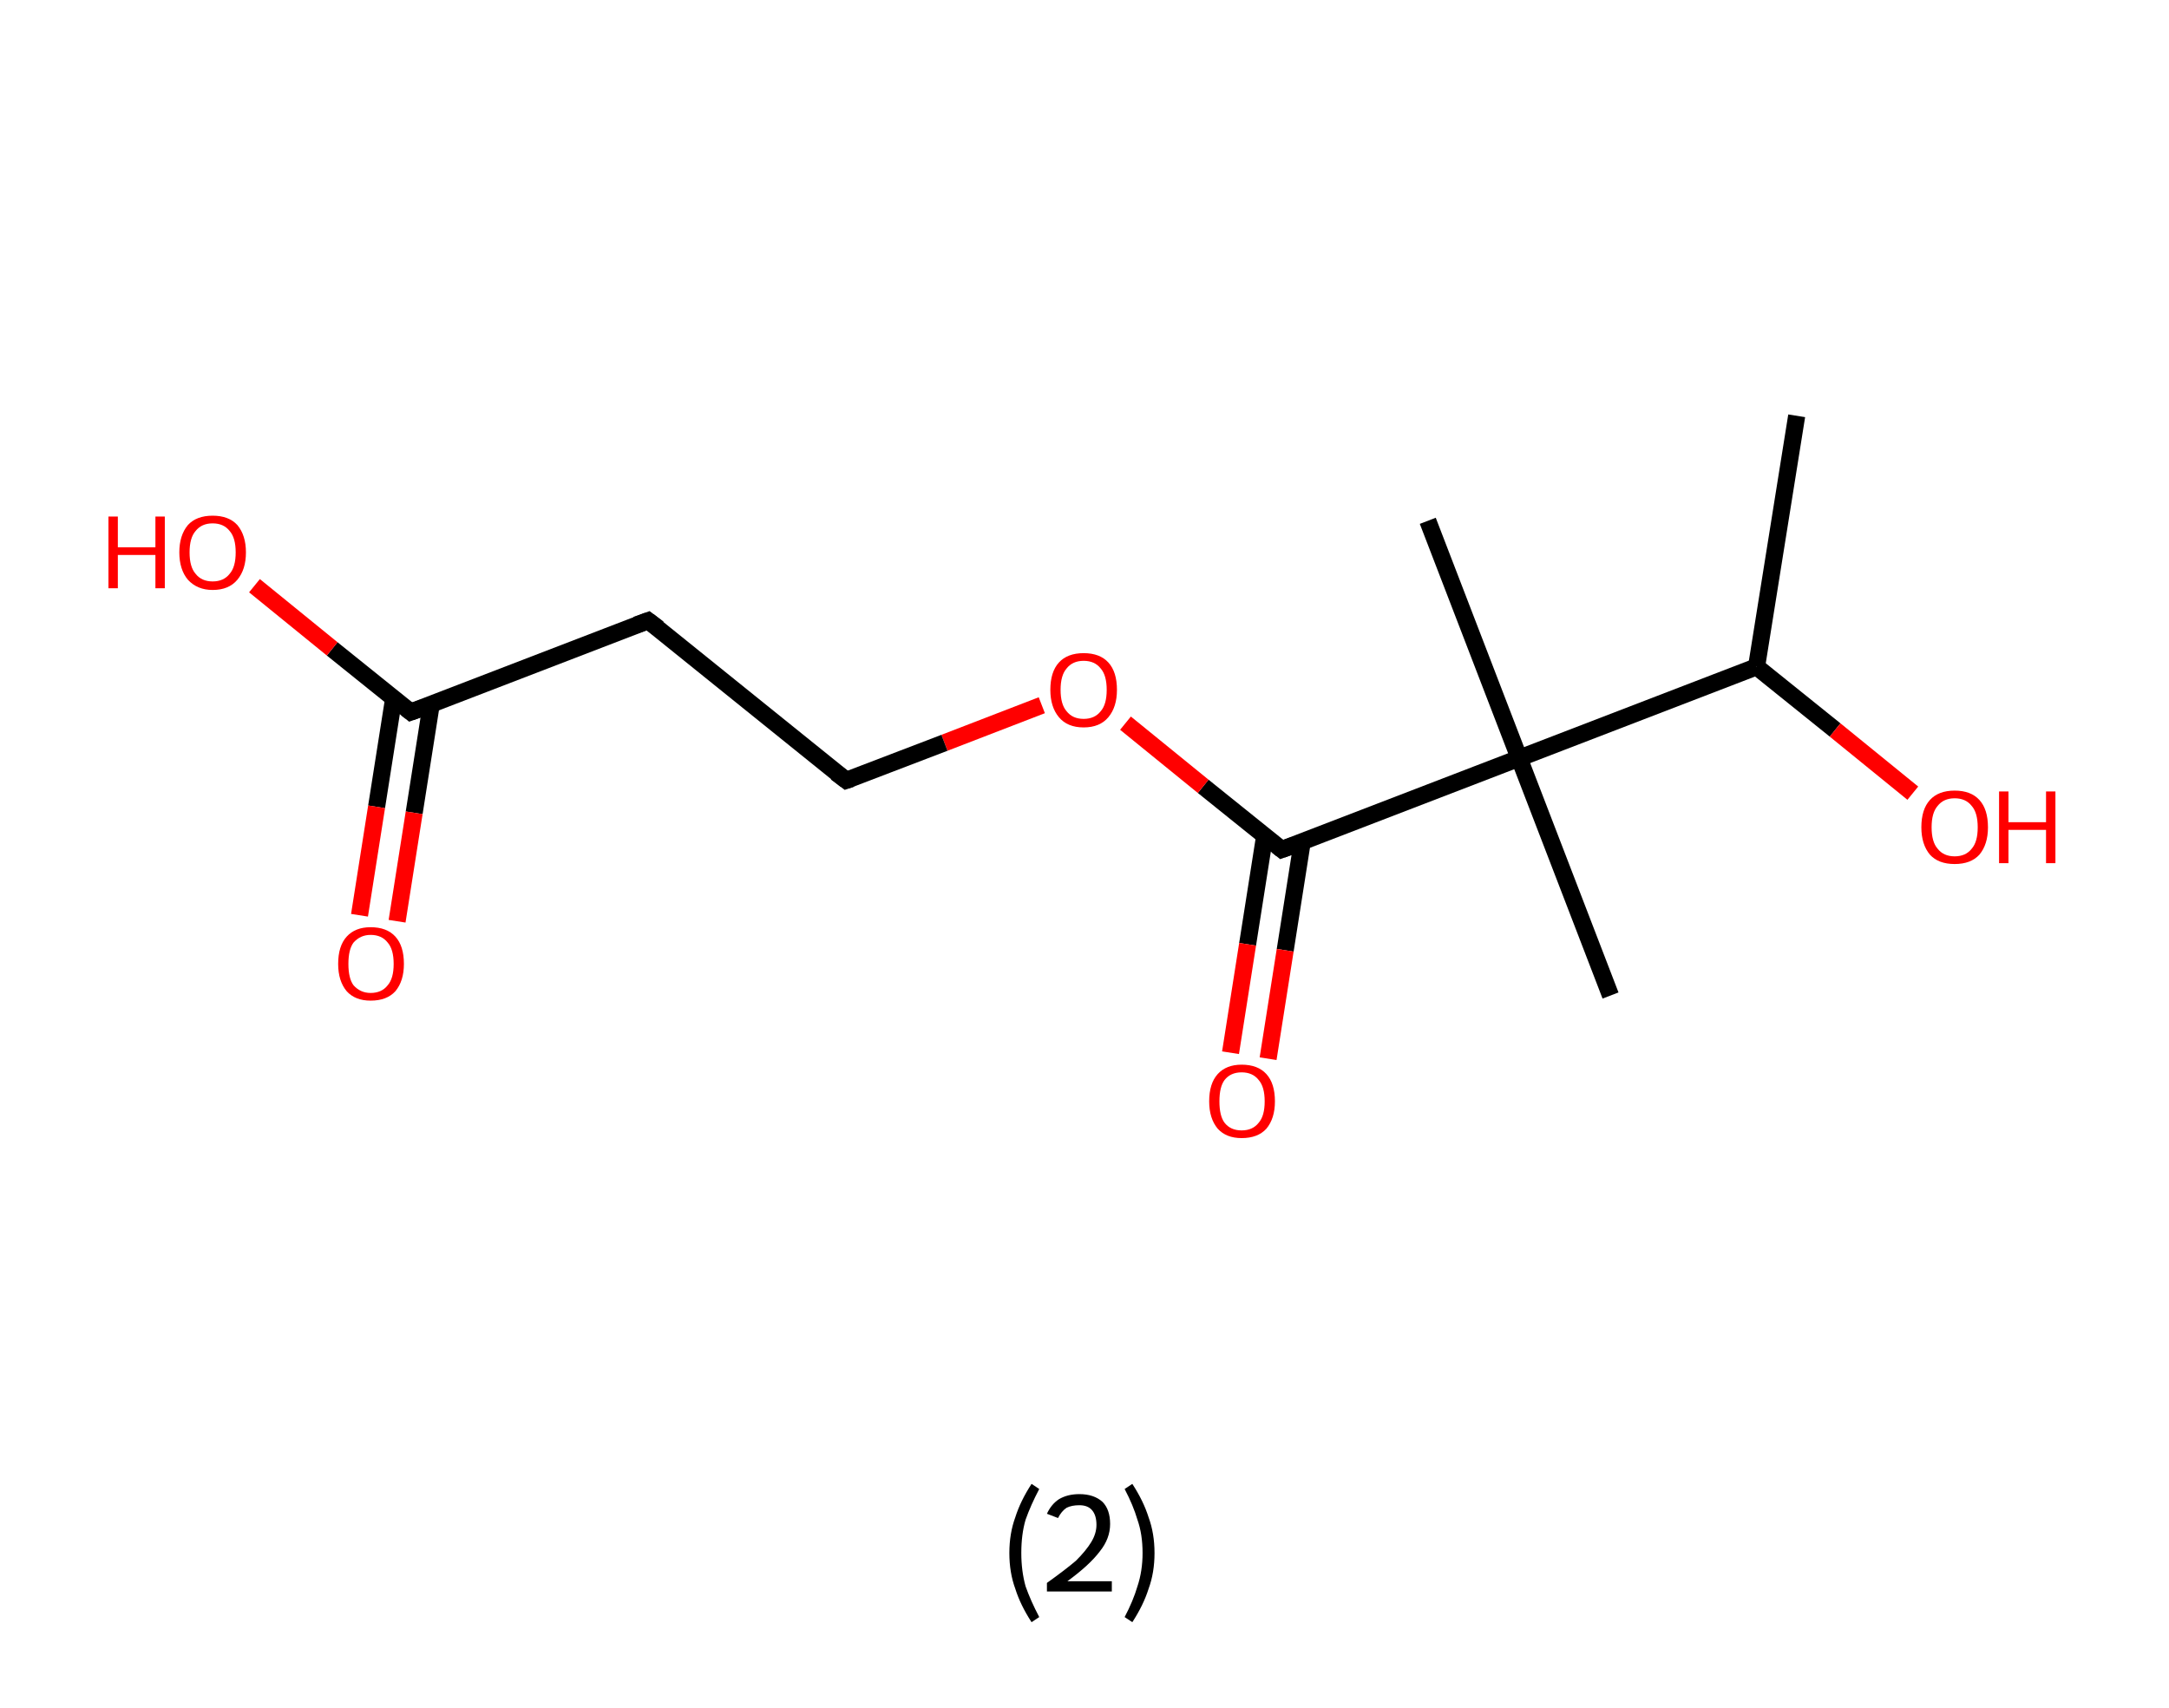 <?xml version='1.0' encoding='ASCII' standalone='yes'?>
<svg xmlns="http://www.w3.org/2000/svg" xmlns:rdkit="http://www.rdkit.org/xml" xmlns:xlink="http://www.w3.org/1999/xlink" version="1.1" baseProfile="full" xml:space="preserve" width="254px" height="200px" viewBox="0 0 254 200">
<!-- END OF HEADER -->
<rect style="opacity:1.0;fill:#FFFFFF;stroke:none" width="254.0" height="200.0" x="0.0" y="0.0"> </rect>
<path class="bond-0 atom-0 atom-1" d="M 210.4,48.7 L 205.7,78.1" style="fill:none;fill-rule:evenodd;stroke:#000000;stroke-width:2.0px;stroke-linecap:butt;stroke-linejoin:miter;stroke-opacity:1"/>
<path class="bond-1 atom-1 atom-2" d="M 205.7,78.1 L 214.9,85.5" style="fill:none;fill-rule:evenodd;stroke:#000000;stroke-width:2.0px;stroke-linecap:butt;stroke-linejoin:miter;stroke-opacity:1"/>
<path class="bond-1 atom-1 atom-2" d="M 214.9,85.5 L 224.0,92.9" style="fill:none;fill-rule:evenodd;stroke:#FF0000;stroke-width:2.0px;stroke-linecap:butt;stroke-linejoin:miter;stroke-opacity:1"/>
<path class="bond-2 atom-1 atom-3" d="M 205.7,78.1 L 177.9,88.8" style="fill:none;fill-rule:evenodd;stroke:#000000;stroke-width:2.0px;stroke-linecap:butt;stroke-linejoin:miter;stroke-opacity:1"/>
<path class="bond-3 atom-3 atom-4" d="M 177.9,88.8 L 167.2,61.0" style="fill:none;fill-rule:evenodd;stroke:#000000;stroke-width:2.0px;stroke-linecap:butt;stroke-linejoin:miter;stroke-opacity:1"/>
<path class="bond-4 atom-3 atom-5" d="M 177.9,88.8 L 188.6,116.6" style="fill:none;fill-rule:evenodd;stroke:#000000;stroke-width:2.0px;stroke-linecap:butt;stroke-linejoin:miter;stroke-opacity:1"/>
<path class="bond-5 atom-3 atom-6" d="M 177.9,88.8 L 150.1,99.5" style="fill:none;fill-rule:evenodd;stroke:#000000;stroke-width:2.0px;stroke-linecap:butt;stroke-linejoin:miter;stroke-opacity:1"/>
<path class="bond-6 atom-6 atom-7" d="M 148.1,97.9 L 146.1,110.6" style="fill:none;fill-rule:evenodd;stroke:#000000;stroke-width:2.0px;stroke-linecap:butt;stroke-linejoin:miter;stroke-opacity:1"/>
<path class="bond-6 atom-6 atom-7" d="M 146.1,110.6 L 144.1,123.3" style="fill:none;fill-rule:evenodd;stroke:#FF0000;stroke-width:2.0px;stroke-linecap:butt;stroke-linejoin:miter;stroke-opacity:1"/>
<path class="bond-6 atom-6 atom-7" d="M 152.5,98.6 L 150.5,111.3" style="fill:none;fill-rule:evenodd;stroke:#000000;stroke-width:2.0px;stroke-linecap:butt;stroke-linejoin:miter;stroke-opacity:1"/>
<path class="bond-6 atom-6 atom-7" d="M 150.5,111.3 L 148.5,124.0" style="fill:none;fill-rule:evenodd;stroke:#FF0000;stroke-width:2.0px;stroke-linecap:butt;stroke-linejoin:miter;stroke-opacity:1"/>
<path class="bond-7 atom-6 atom-8" d="M 150.1,99.5 L 140.9,92.1" style="fill:none;fill-rule:evenodd;stroke:#000000;stroke-width:2.0px;stroke-linecap:butt;stroke-linejoin:miter;stroke-opacity:1"/>
<path class="bond-7 atom-6 atom-8" d="M 140.9,92.1 L 131.8,84.7" style="fill:none;fill-rule:evenodd;stroke:#FF0000;stroke-width:2.0px;stroke-linecap:butt;stroke-linejoin:miter;stroke-opacity:1"/>
<path class="bond-8 atom-8 atom-9" d="M 122.0,82.6 L 110.6,87.0" style="fill:none;fill-rule:evenodd;stroke:#FF0000;stroke-width:2.0px;stroke-linecap:butt;stroke-linejoin:miter;stroke-opacity:1"/>
<path class="bond-8 atom-8 atom-9" d="M 110.6,87.0 L 99.1,91.4" style="fill:none;fill-rule:evenodd;stroke:#000000;stroke-width:2.0px;stroke-linecap:butt;stroke-linejoin:miter;stroke-opacity:1"/>
<path class="bond-9 atom-9 atom-10" d="M 99.1,91.4 L 75.9,72.7" style="fill:none;fill-rule:evenodd;stroke:#000000;stroke-width:2.0px;stroke-linecap:butt;stroke-linejoin:miter;stroke-opacity:1"/>
<path class="bond-10 atom-10 atom-11" d="M 75.9,72.7 L 48.1,83.4" style="fill:none;fill-rule:evenodd;stroke:#000000;stroke-width:2.0px;stroke-linecap:butt;stroke-linejoin:miter;stroke-opacity:1"/>
<path class="bond-11 atom-11 atom-12" d="M 46.1,81.8 L 44.1,94.5" style="fill:none;fill-rule:evenodd;stroke:#000000;stroke-width:2.0px;stroke-linecap:butt;stroke-linejoin:miter;stroke-opacity:1"/>
<path class="bond-11 atom-11 atom-12" d="M 44.1,94.5 L 42.1,107.2" style="fill:none;fill-rule:evenodd;stroke:#FF0000;stroke-width:2.0px;stroke-linecap:butt;stroke-linejoin:miter;stroke-opacity:1"/>
<path class="bond-11 atom-11 atom-12" d="M 50.5,82.5 L 48.5,95.2" style="fill:none;fill-rule:evenodd;stroke:#000000;stroke-width:2.0px;stroke-linecap:butt;stroke-linejoin:miter;stroke-opacity:1"/>
<path class="bond-11 atom-11 atom-12" d="M 48.5,95.2 L 46.5,107.9" style="fill:none;fill-rule:evenodd;stroke:#FF0000;stroke-width:2.0px;stroke-linecap:butt;stroke-linejoin:miter;stroke-opacity:1"/>
<path class="bond-12 atom-11 atom-13" d="M 48.1,83.4 L 38.9,76.0" style="fill:none;fill-rule:evenodd;stroke:#000000;stroke-width:2.0px;stroke-linecap:butt;stroke-linejoin:miter;stroke-opacity:1"/>
<path class="bond-12 atom-11 atom-13" d="M 38.9,76.0 L 29.8,68.6" style="fill:none;fill-rule:evenodd;stroke:#FF0000;stroke-width:2.0px;stroke-linecap:butt;stroke-linejoin:miter;stroke-opacity:1"/>
<path d="M 151.5,99.0 L 150.1,99.5 L 149.6,99.1" style="fill:none;stroke:#000000;stroke-width:2.0px;stroke-linecap:butt;stroke-linejoin:miter;stroke-opacity:1;"/>
<path d="M 99.7,91.2 L 99.1,91.4 L 97.9,90.5" style="fill:none;stroke:#000000;stroke-width:2.0px;stroke-linecap:butt;stroke-linejoin:miter;stroke-opacity:1;"/>
<path d="M 77.1,73.6 L 75.9,72.7 L 74.5,73.2" style="fill:none;stroke:#000000;stroke-width:2.0px;stroke-linecap:butt;stroke-linejoin:miter;stroke-opacity:1;"/>
<path d="M 49.5,82.9 L 48.1,83.4 L 47.6,83.0" style="fill:none;stroke:#000000;stroke-width:2.0px;stroke-linecap:butt;stroke-linejoin:miter;stroke-opacity:1;"/>
<path class="atom-2" d="M 225.0 96.9 Q 225.0 94.8, 226.0 93.7 Q 227.0 92.6, 228.9 92.6 Q 230.8 92.6, 231.8 93.7 Q 232.8 94.8, 232.8 96.9 Q 232.8 98.9, 231.8 100.1 Q 230.8 101.2, 228.9 101.2 Q 227.0 101.2, 226.0 100.1 Q 225.0 98.9, 225.0 96.9 M 228.9 100.3 Q 230.2 100.3, 230.9 99.4 Q 231.6 98.6, 231.6 96.9 Q 231.6 95.2, 230.9 94.4 Q 230.2 93.5, 228.9 93.5 Q 227.6 93.5, 226.9 94.4 Q 226.2 95.2, 226.2 96.9 Q 226.2 98.6, 226.9 99.4 Q 227.6 100.3, 228.9 100.3 " fill="#FF0000"/>
<path class="atom-2" d="M 234.1 92.7 L 235.2 92.7 L 235.2 96.3 L 239.6 96.3 L 239.6 92.7 L 240.7 92.7 L 240.7 101.1 L 239.6 101.1 L 239.6 97.2 L 235.2 97.2 L 235.2 101.1 L 234.1 101.1 L 234.1 92.7 " fill="#FF0000"/>
<path class="atom-7" d="M 141.6 129.0 Q 141.6 126.9, 142.6 125.8 Q 143.6 124.7, 145.4 124.7 Q 147.3 124.7, 148.3 125.8 Q 149.3 126.9, 149.3 129.0 Q 149.3 131.0, 148.3 132.2 Q 147.3 133.3, 145.4 133.3 Q 143.6 133.3, 142.6 132.2 Q 141.6 131.0, 141.6 129.0 M 145.4 132.4 Q 146.7 132.4, 147.4 131.5 Q 148.1 130.7, 148.1 129.0 Q 148.1 127.3, 147.4 126.5 Q 146.7 125.6, 145.4 125.6 Q 144.1 125.6, 143.4 126.5 Q 142.8 127.3, 142.8 129.0 Q 142.8 130.7, 143.4 131.5 Q 144.1 132.4, 145.4 132.4 " fill="#FF0000"/>
<path class="atom-8" d="M 123.0 80.8 Q 123.0 78.7, 124.0 77.6 Q 125.0 76.5, 126.9 76.5 Q 128.8 76.5, 129.8 77.6 Q 130.8 78.7, 130.8 80.8 Q 130.8 82.8, 129.8 84.0 Q 128.8 85.2, 126.9 85.2 Q 125.0 85.2, 124.0 84.0 Q 123.0 82.8, 123.0 80.8 M 126.9 84.2 Q 128.2 84.2, 128.9 83.3 Q 129.6 82.5, 129.6 80.8 Q 129.6 79.1, 128.9 78.3 Q 128.2 77.4, 126.9 77.4 Q 125.6 77.4, 124.9 78.3 Q 124.2 79.1, 124.2 80.8 Q 124.2 82.5, 124.9 83.3 Q 125.6 84.2, 126.9 84.2 " fill="#FF0000"/>
<path class="atom-12" d="M 39.6 112.9 Q 39.6 110.8, 40.6 109.7 Q 41.6 108.6, 43.4 108.6 Q 45.3 108.6, 46.3 109.7 Q 47.3 110.8, 47.3 112.9 Q 47.3 114.9, 46.3 116.1 Q 45.3 117.2, 43.4 117.2 Q 41.6 117.2, 40.6 116.1 Q 39.6 114.9, 39.6 112.9 M 43.4 116.3 Q 44.7 116.3, 45.4 115.4 Q 46.1 114.6, 46.1 112.9 Q 46.1 111.2, 45.4 110.4 Q 44.7 109.5, 43.4 109.5 Q 42.2 109.5, 41.4 110.4 Q 40.8 111.2, 40.8 112.9 Q 40.8 114.6, 41.4 115.4 Q 42.2 116.3, 43.4 116.3 " fill="#FF0000"/>
<path class="atom-13" d="M 12.7 60.5 L 13.8 60.5 L 13.8 64.1 L 18.2 64.1 L 18.2 60.5 L 19.3 60.5 L 19.3 68.9 L 18.2 68.9 L 18.2 65.0 L 13.8 65.0 L 13.8 68.9 L 12.7 68.9 L 12.7 60.5 " fill="#FF0000"/>
<path class="atom-13" d="M 21.0 64.7 Q 21.0 62.7, 22.0 61.5 Q 23.0 60.4, 24.9 60.4 Q 26.8 60.4, 27.8 61.5 Q 28.8 62.7, 28.8 64.7 Q 28.8 66.7, 27.8 67.9 Q 26.8 69.1, 24.9 69.1 Q 23.1 69.1, 22.0 67.9 Q 21.0 66.7, 21.0 64.7 M 24.9 68.1 Q 26.2 68.1, 26.9 67.2 Q 27.6 66.4, 27.6 64.7 Q 27.6 63.0, 26.9 62.2 Q 26.2 61.3, 24.9 61.3 Q 23.6 61.3, 22.9 62.2 Q 22.2 63.0, 22.2 64.7 Q 22.2 66.4, 22.9 67.2 Q 23.6 68.1, 24.9 68.1 " fill="#FF0000"/>
<path class="legend" d="M 118.2 181.9 Q 118.2 179.6, 118.9 177.7 Q 119.5 175.8, 120.8 173.8 L 121.7 174.4 Q 120.7 176.3, 120.1 178.0 Q 119.6 179.7, 119.6 181.9 Q 119.6 184.0, 120.1 185.8 Q 120.7 187.5, 121.7 189.4 L 120.8 190.0 Q 119.5 188.0, 118.9 186.1 Q 118.2 184.2, 118.2 181.9 " fill="#000000"/>
<path class="legend" d="M 122.6 177.3 Q 123.1 176.2, 124.0 175.6 Q 125.0 175.0, 126.4 175.0 Q 128.1 175.0, 129.1 175.9 Q 130.0 176.8, 130.0 178.5 Q 130.0 180.2, 128.8 181.7 Q 127.6 183.3, 125.0 185.2 L 130.2 185.2 L 130.2 186.4 L 122.6 186.4 L 122.6 185.4 Q 124.7 183.9, 126.0 182.8 Q 127.2 181.6, 127.8 180.6 Q 128.4 179.6, 128.4 178.6 Q 128.4 177.5, 127.9 176.9 Q 127.4 176.3, 126.4 176.3 Q 125.5 176.3, 124.9 176.6 Q 124.3 177.0, 123.9 177.8 L 122.6 177.3 " fill="#000000"/>
<path class="legend" d="M 135.2 181.9 Q 135.2 184.2, 134.5 186.1 Q 133.9 188.0, 132.6 190.0 L 131.7 189.4 Q 132.7 187.5, 133.2 185.8 Q 133.8 184.0, 133.8 181.9 Q 133.8 179.7, 133.2 178.0 Q 132.7 176.3, 131.7 174.4 L 132.6 173.8 Q 133.9 175.8, 134.5 177.7 Q 135.2 179.6, 135.2 181.9 " fill="#000000"/>
</svg>
